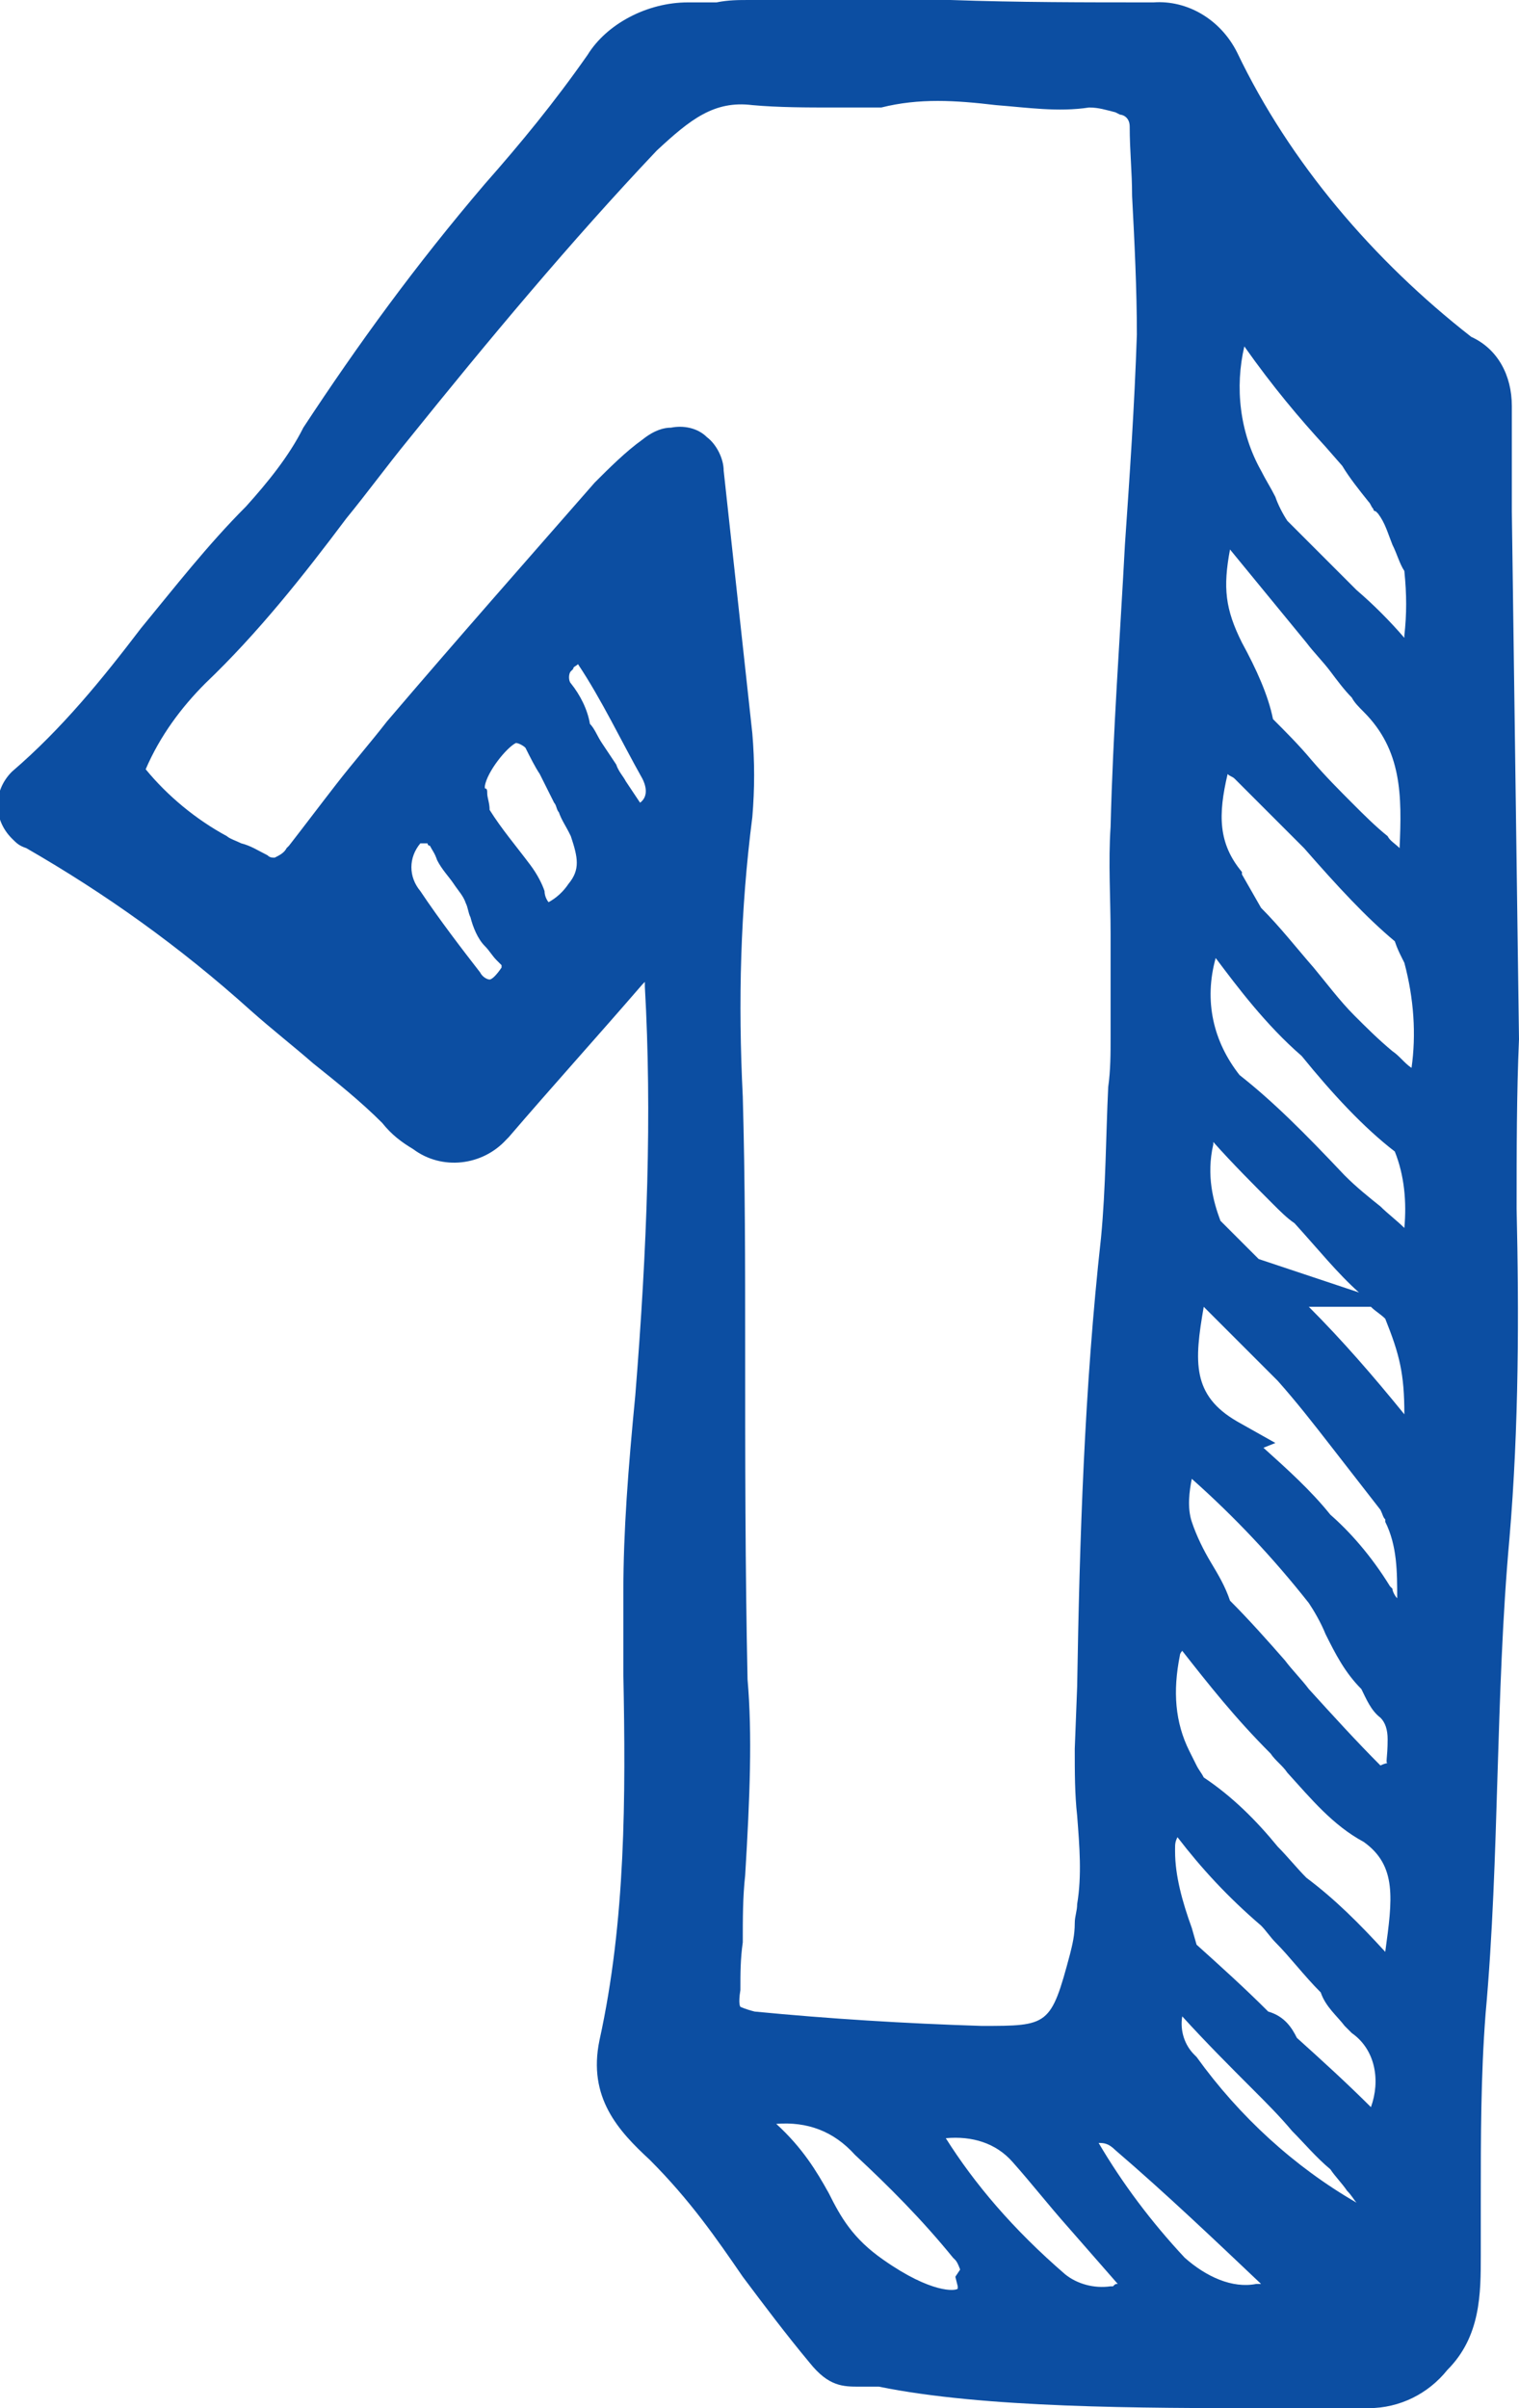 <?xml version="1.0" encoding="utf-8"?>
<!-- Generator: Adobe Illustrator 25.0.0, SVG Export Plug-In . SVG Version: 6.00 Build 0)  -->
<svg version="1.1" id="Isolation_Mode" xmlns="http://www.w3.org/2000/svg" xmlns:xlink="http://www.w3.org/1999/xlink" x="0px"
	 y="0px" viewBox="0 0 63.6 100.8" style="enable-background:new 0 0 63.6 100.8;" xml:space="preserve">
<style type="text/css">
	.st0{fill:#0C4EA2;}
</style>
<path class="st0" d="M63.6,43.5l-0.3-22.1V17c0-1.3-0.6-2.4-1.7-2.9c-4.1-3.2-7.6-7.3-9.8-11.9c-0.7-1.4-2.1-2.2-3.5-2.1
	c-2.9,0-5.7,0-8.5-0.1c-2.8,0-5.6,0-8.4,0c-0.5,0-0.9,0-1.4,0.1c-0.4,0-0.8,0-1.2,0c-1.7,0-3.4,0.9-4.2,2.2c-1.4,2-2.8,3.7-4.3,5.4
	c-2.9,3.4-5.3,6.7-7.6,10.2c-0.6,1.2-1.5,2.3-2.4,3.3c-1.6,1.6-3,3.4-4.4,5.1c-1.6,2.1-3.3,4.2-5.4,6c-0.8,0.8-0.8,2,0,2.8
	c0.2,0.2,0.3,0.3,0.6,0.4c3.3,1.9,6.4,4.1,9.4,6.8c0.9,0.8,1.8,1.5,2.6,2.2c1,0.8,2,1.6,2.9,2.5c0.4,0.5,0.8,0.8,1.3,1.1
	c1.2,0.9,2.9,0.7,3.9-0.4l0.1-0.1c1.8-2.1,3.7-4.2,5.6-6.4c0,0,0.1-0.1,0.1-0.1c0,0.1,0,0.1,0,0.2c0.3,5.3,0.1,10.9-0.4,17.1
	c-0.3,3.1-0.5,5.7-0.5,8.2c0,1.1,0,2.3,0,3.5c0.1,5.1,0.1,10.3-1,15.3c-0.5,2.4,0.8,3.8,2.1,5c1.7,1.7,2.8,3.3,3.9,4.9
	c0.9,1.2,1.8,2.4,2.8,3.6c0.8,1,1.4,1,2.1,1c0.2,0,0.5,0,0.8,0c4.4,0.9,11,0.9,16.3,0.9c1.5,0,2.9,0,4.2,0c1.3,0,2.5-0.6,3.3-1.6
	C62,97.8,62,96,62,94.4l0-0.3c0-0.7,0-1.3,0-2c0-2.6,0-5.2,0.2-7.8c0.3-3.3,0.4-6.7,0.5-10c0.1-3.2,0.2-6.6,0.5-9.9
	c0.4-4.7,0.4-9.5,0.3-13.8C63.5,48.2,63.5,45.8,63.6,43.5z M58.1,73.8c0,0-0.1,0-0.3,0.1c-1-1-2-2.1-3-3.2c-0.3-0.4-0.7-0.8-1-1.2
	c-0.7-0.8-1.5-1.7-2.3-2.5c-0.2-0.6-0.5-1.1-0.8-1.6c-0.3-0.5-0.6-1.1-0.8-1.7c-0.2-0.6-0.1-1.3,0-1.8c0,0,0,0,0,0
	c1.8,1.6,3.4,3.3,4.9,5.2c0.2,0.3,0.5,0.8,0.7,1.3c0.4,0.8,0.8,1.6,1.5,2.3c0.2,0.4,0.4,0.9,0.8,1.2c0.2,0.2,0.3,0.5,0.3,0.9
	C58.1,73.6,58,73.8,58.1,73.8z M55.5,18.7l0.7,0.8c0.3,0.5,0.7,1,1.1,1.5c0.1,0.1,0.1,0.2,0.2,0.3c0,0.1,0.1,0.1,0.1,0.1l0.1,0.1
	c0.3,0.4,0.4,0.8,0.6,1.3c0.2,0.4,0.3,0.8,0.5,1.1c0.1,1,0.1,1.8,0,2.7c0,0,0,0.1,0,0.1c-0.6-0.7-1.3-1.4-2-2c-0.3-0.3-0.7-0.7-1-1
	c-0.6-0.6-1.3-1.3-1.9-1.9c-0.2-0.3-0.4-0.7-0.5-1c-0.2-0.4-0.4-0.7-0.6-1.1c-0.9-1.6-1.1-3.5-0.7-5.2
	C53.3,16.2,54.4,17.5,55.5,18.7z M55.7,63.4c-0.8-1-1.8-1.9-2.8-2.8l0.5-0.2l-1.6-0.9c-1.9-1.1-1.8-2.5-1.4-4.8c0.5,0.5,1,1,1.5,1.5
	c0.5,0.5,1.1,1.1,1.6,1.6c0.8,0.9,1.5,1.8,2.2,2.7c0.7,0.9,1.4,1.8,2.1,2.7c0.1,0.2,0.1,0.3,0.2,0.4l0,0.1c0.5,1,0.5,2.1,0.5,3.2
	c-0.1-0.1-0.2-0.3-0.2-0.4l-0.1-0.1C57.4,65.1,56.5,64.1,55.7,63.4z M51.1,51.1c-0.3-0.8-0.6-1.9-0.3-3.2l0-0.1
	c0.8,0.9,1.7,1.8,2.5,2.6c0.3,0.3,0.6,0.6,0.9,0.8c1,1.1,1.8,2.1,2.7,2.9l-4.2-1.4L51.1,51.1z M56.3,49.2c-1.7-1.8-3-3.1-4.4-4.2
	c-1.1-1.4-1.5-3.1-1-4.9c0.9,1.2,2.1,2.8,3.6,4.1c1.3,1.6,2.6,3,3.9,4c0.4,1,0.5,2.1,0.4,3.2c-0.3-0.3-0.7-0.6-1-0.9
	C57.3,50.1,56.8,49.7,56.3,49.2z M59.1,44.7c-0.3-0.2-0.5-0.5-0.8-0.7c-0.6-0.5-1.1-1-1.6-1.5c-0.6-0.6-1.2-1.4-1.7-2
	c-0.7-0.8-1.4-1.7-2.2-2.5l-0.8-1.4L52,36.5c-1-1.2-1-2.4-0.6-4.1c0.1,0.1,0.2,0.1,0.3,0.2c0.5,0.5,1,1,1.5,1.5c0.5,0.5,1,1,1.4,1.4
	c1.4,1.6,2.6,2.9,3.8,3.9c0.1,0.3,0.2,0.5,0.3,0.7l0.1,0.2C59.2,41.8,59.3,43.3,59.1,44.7z M54.7,26.9c0.3,0.4,0.7,0.8,1,1.2
	c0.3,0.4,0.6,0.8,0.9,1.1c0.1,0.2,0.3,0.4,0.5,0.6c1.6,1.6,1.6,3.5,1.5,5.7c-0.2-0.2-0.4-0.3-0.5-0.5c-0.5-0.4-1-0.9-1.4-1.3
	c-0.6-0.6-1.2-1.2-1.8-1.9c-0.5-0.6-1.1-1.2-1.6-1.7c-0.2-1-0.7-2.1-1.3-3.2c-0.7-1.4-0.8-2.3-0.5-3.9L54.7,26.9z M57.4,88.2
	c-1-1-2.1-2-3.1-2.9c-0.2-0.4-0.5-0.9-1.2-1.1c-1-1-2-1.9-3-2.8l-0.2-0.7c-0.4-1.1-0.7-2.2-0.7-3.2l0-0.1c0-0.2,0-0.3,0.1-0.5
	c1,1.3,2.1,2.5,3.5,3.7c0.2,0.2,0.4,0.5,0.6,0.7c0.6,0.6,1.2,1.4,1.9,2.1c0.2,0.6,0.7,1,1,1.4c0.1,0.1,0.2,0.2,0.3,0.3
	C57.6,85.8,57.8,87.1,57.4,88.2z M58,81.7c-1.1-1.2-2.1-2.2-3.3-3.1c-0.4-0.4-0.8-0.9-1.2-1.3c-0.9-1.1-1.9-2.1-3.1-2.9
	c-0.1-0.2-0.2-0.3-0.3-0.5c-0.1-0.2-0.2-0.4-0.3-0.6c-0.6-1.2-0.7-2.5-0.4-4c0-0.1,0.1-0.2,0.1-0.2c1.1,1.4,2.2,2.8,3.7,4.3
	c0.2,0.3,0.5,0.5,0.7,0.8c1,1.1,1.9,2.2,3.2,2.9C58.5,78.1,58.3,79.5,58,81.7z M58.8,59.2c-1.3-1.6-2.6-3.1-4-4.5h2.6
	c0.2,0.2,0.4,0.3,0.6,0.5C58.6,56.7,58.8,57.5,58.8,59.2z M39.6,89.5c1.1-0.1,2.1,0.2,2.8,1c0.8,0.9,1.5,1.8,2.3,2.7
	c0.7,0.8,1.4,1.6,2.1,2.4c0,0,0,0,0,0c-0.1,0-0.1,0-0.2,0.1l-0.1,0c-0.7,0.1-1.4-0.1-1.9-0.5C42.4,93.3,40.8,91.4,39.6,89.5
	L39.6,89.5z M35.8,90.2c1.4,1.3,2.8,2.7,4.1,4.3l0.1,0.1c0.1,0.1,0.2,0.4,0.2,0.4l-0.2,0.3l0.1,0.4c0,0.1,0,0.1,0,0.1
	c-0.1,0.1-1.1,0.2-3.1-1.2l0,0c-1.3-0.9-1.8-1.8-2.3-2.8c-0.5-0.9-1.1-1.9-2.2-2.9C33.8,88.8,34.9,89.2,35.8,90.2z M49.6,94.5
	C48.2,93,47,91.4,46,89.7c0.2,0,0.4,0,0.7,0.3c2.1,1.8,4.2,3.8,6.1,5.6c0,0-0.1,0-0.1,0l-0.1,0C51.6,95.8,50.5,95.3,49.6,94.5z
	 M52.5,87.5c0.5,0.5,1.1,1.1,1.6,1.7c0.5,0.5,1,1.1,1.6,1.6c0.2,0.3,0.5,0.6,0.7,0.9c0.2,0.2,0.3,0.4,0.4,0.5
	c-2.6-1.5-4.9-3.6-6.7-6.1L50,86c-0.4-0.4-0.6-1-0.5-1.6C50.5,85.5,51.5,86.5,52.5,87.5z M17.6,35.3c0.1,0,0.2,0,0.3,0
	c0,0,0,0.1,0.1,0.1c0.1,0.2,0.2,0.3,0.3,0.6c0.2,0.4,0.5,0.7,0.7,1c0.2,0.3,0.4,0.5,0.5,0.8c0.1,0.2,0.1,0.4,0.2,0.6
	c0.1,0.4,0.3,0.9,0.6,1.2c0.2,0.2,0.3,0.4,0.5,0.6c0.1,0.1,0.1,0.1,0.2,0.2c0,0.1,0,0.1,0,0.1c-0.2,0.3-0.4,0.5-0.5,0.5
	c-0.1,0-0.3-0.1-0.4-0.3c-0.7-0.9-1.7-2.2-2.5-3.4C17.1,36.7,17.1,35.9,17.6,35.3z M20.5,33.9c0-0.3-0.1-0.5-0.1-0.7
	c0-0.1,0-0.2-0.1-0.2l0-0.1c0.1-0.6,0.9-1.6,1.3-1.8c0.1,0,0.3,0.1,0.4,0.2c0.2,0.4,0.4,0.8,0.6,1.1c0.2,0.4,0.4,0.8,0.6,1.2
	c0.1,0.1,0.1,0.3,0.2,0.4c0.1,0.3,0.3,0.6,0.4,0.8l0.1,0.2c0.3,0.9,0.4,1.4-0.1,2l0,0c-0.2,0.3-0.5,0.6-0.9,0.8L23,37.8
	c-0.1-0.1-0.2-0.3-0.2-0.5c-0.1-0.3-0.3-0.7-0.6-1.1C21.6,35.4,21,34.7,20.5,33.9L20.5,33.9z M23.9,28.6c-0.1-0.1-0.1-0.4,0-0.5
	l0.1-0.1c0-0.1,0.1-0.1,0.2-0.2c1,1.5,1.8,3.2,2.7,4.8c0.1,0.2,0.3,0.7-0.1,1c-0.2-0.3-0.4-0.6-0.6-0.9c-0.1-0.2-0.3-0.4-0.4-0.7
	c-0.2-0.3-0.4-0.6-0.6-0.9c-0.2-0.3-0.3-0.6-0.5-0.8C24.6,29.7,24.3,29.1,23.9,28.6z M27.5,6.3c1.4-1.3,2.4-2.1,4-1.9
	c1.1,0.1,2.3,0.1,3.4,0.1c0.5,0,1.1,0,1.7,0l0.3,0c1.6-0.4,3.1-0.3,4.8-0.1c1.3,0.1,2.6,0.3,3.9,0.1c0.4,0,0.7,0.1,1.1,0.2l0.2,0.1
	c0.1,0,0.4,0.1,0.4,0.5c0,1,0.1,1.9,0.1,2.9c0.1,1.9,0.2,3.9,0.2,5.8c-0.1,3-0.3,5.9-0.5,8.8c-0.2,3.8-0.5,7.8-0.6,11.8
	c-0.1,1.5,0,3,0,4.5c0,1.4,0,2.9,0,4.3c0,0.7,0,1.4-0.1,2.1c-0.1,2.1-0.1,4.2-0.3,6.3c-0.7,6.3-0.9,12.7-1,18.8L45,73.2
	c0,1,0,1.9,0.1,2.8c0.1,1.3,0.2,2.5,0,3.7c0,0.3-0.1,0.5-0.1,0.8c0,0.5-0.1,0.9-0.2,1.3c-0.8,3-0.9,3-3.7,3
	c-3.2-0.1-6.4-0.3-9.5-0.6C31.2,84.1,31,84,31,84c0,0-0.1-0.1,0-0.7l0,0c0-0.7,0-1.3,0.1-2c0-1,0-1.9,0.1-2.8
	c0.2-3.3,0.3-5.9,0.1-8.2c-0.1-4.7-0.1-9.2-0.1-14c0-3.3,0-6.8-0.1-10.4c-0.2-4-0.1-7.8,0.4-11.7c0.1-1.2,0.1-2.3,0-3.5l-1.2-11
	c0-0.5-0.3-1.1-0.7-1.4c-0.4-0.4-1-0.5-1.5-0.4c-0.3,0-0.7,0.1-1.2,0.5c-0.7,0.5-1.4,1.2-2,1.8c-2.8,3.2-5.8,6.6-8.7,10
	c-0.7,0.9-1.4,1.7-2.1,2.6c-0.7,0.9-1.3,1.7-2,2.6l-0.1,0.1c-0.1,0.2-0.3,0.3-0.5,0.4c-0.1,0-0.2,0-0.3-0.1
	c-0.4-0.2-0.7-0.4-1.1-0.5c-0.2-0.1-0.5-0.2-0.6-0.3c-1.3-0.7-2.5-1.7-3.4-2.8c0.6-1.4,1.5-2.6,2.5-3.6c2.2-2.1,4.1-4.5,5.9-6.9
	c0.9-1.1,1.7-2.2,2.6-3.3C20.4,14.3,23.9,10.1,27.5,6.3z M1.3,34.4L1.3,34.4L1.3,34.4L1.3,34.4z"/>
</svg>
